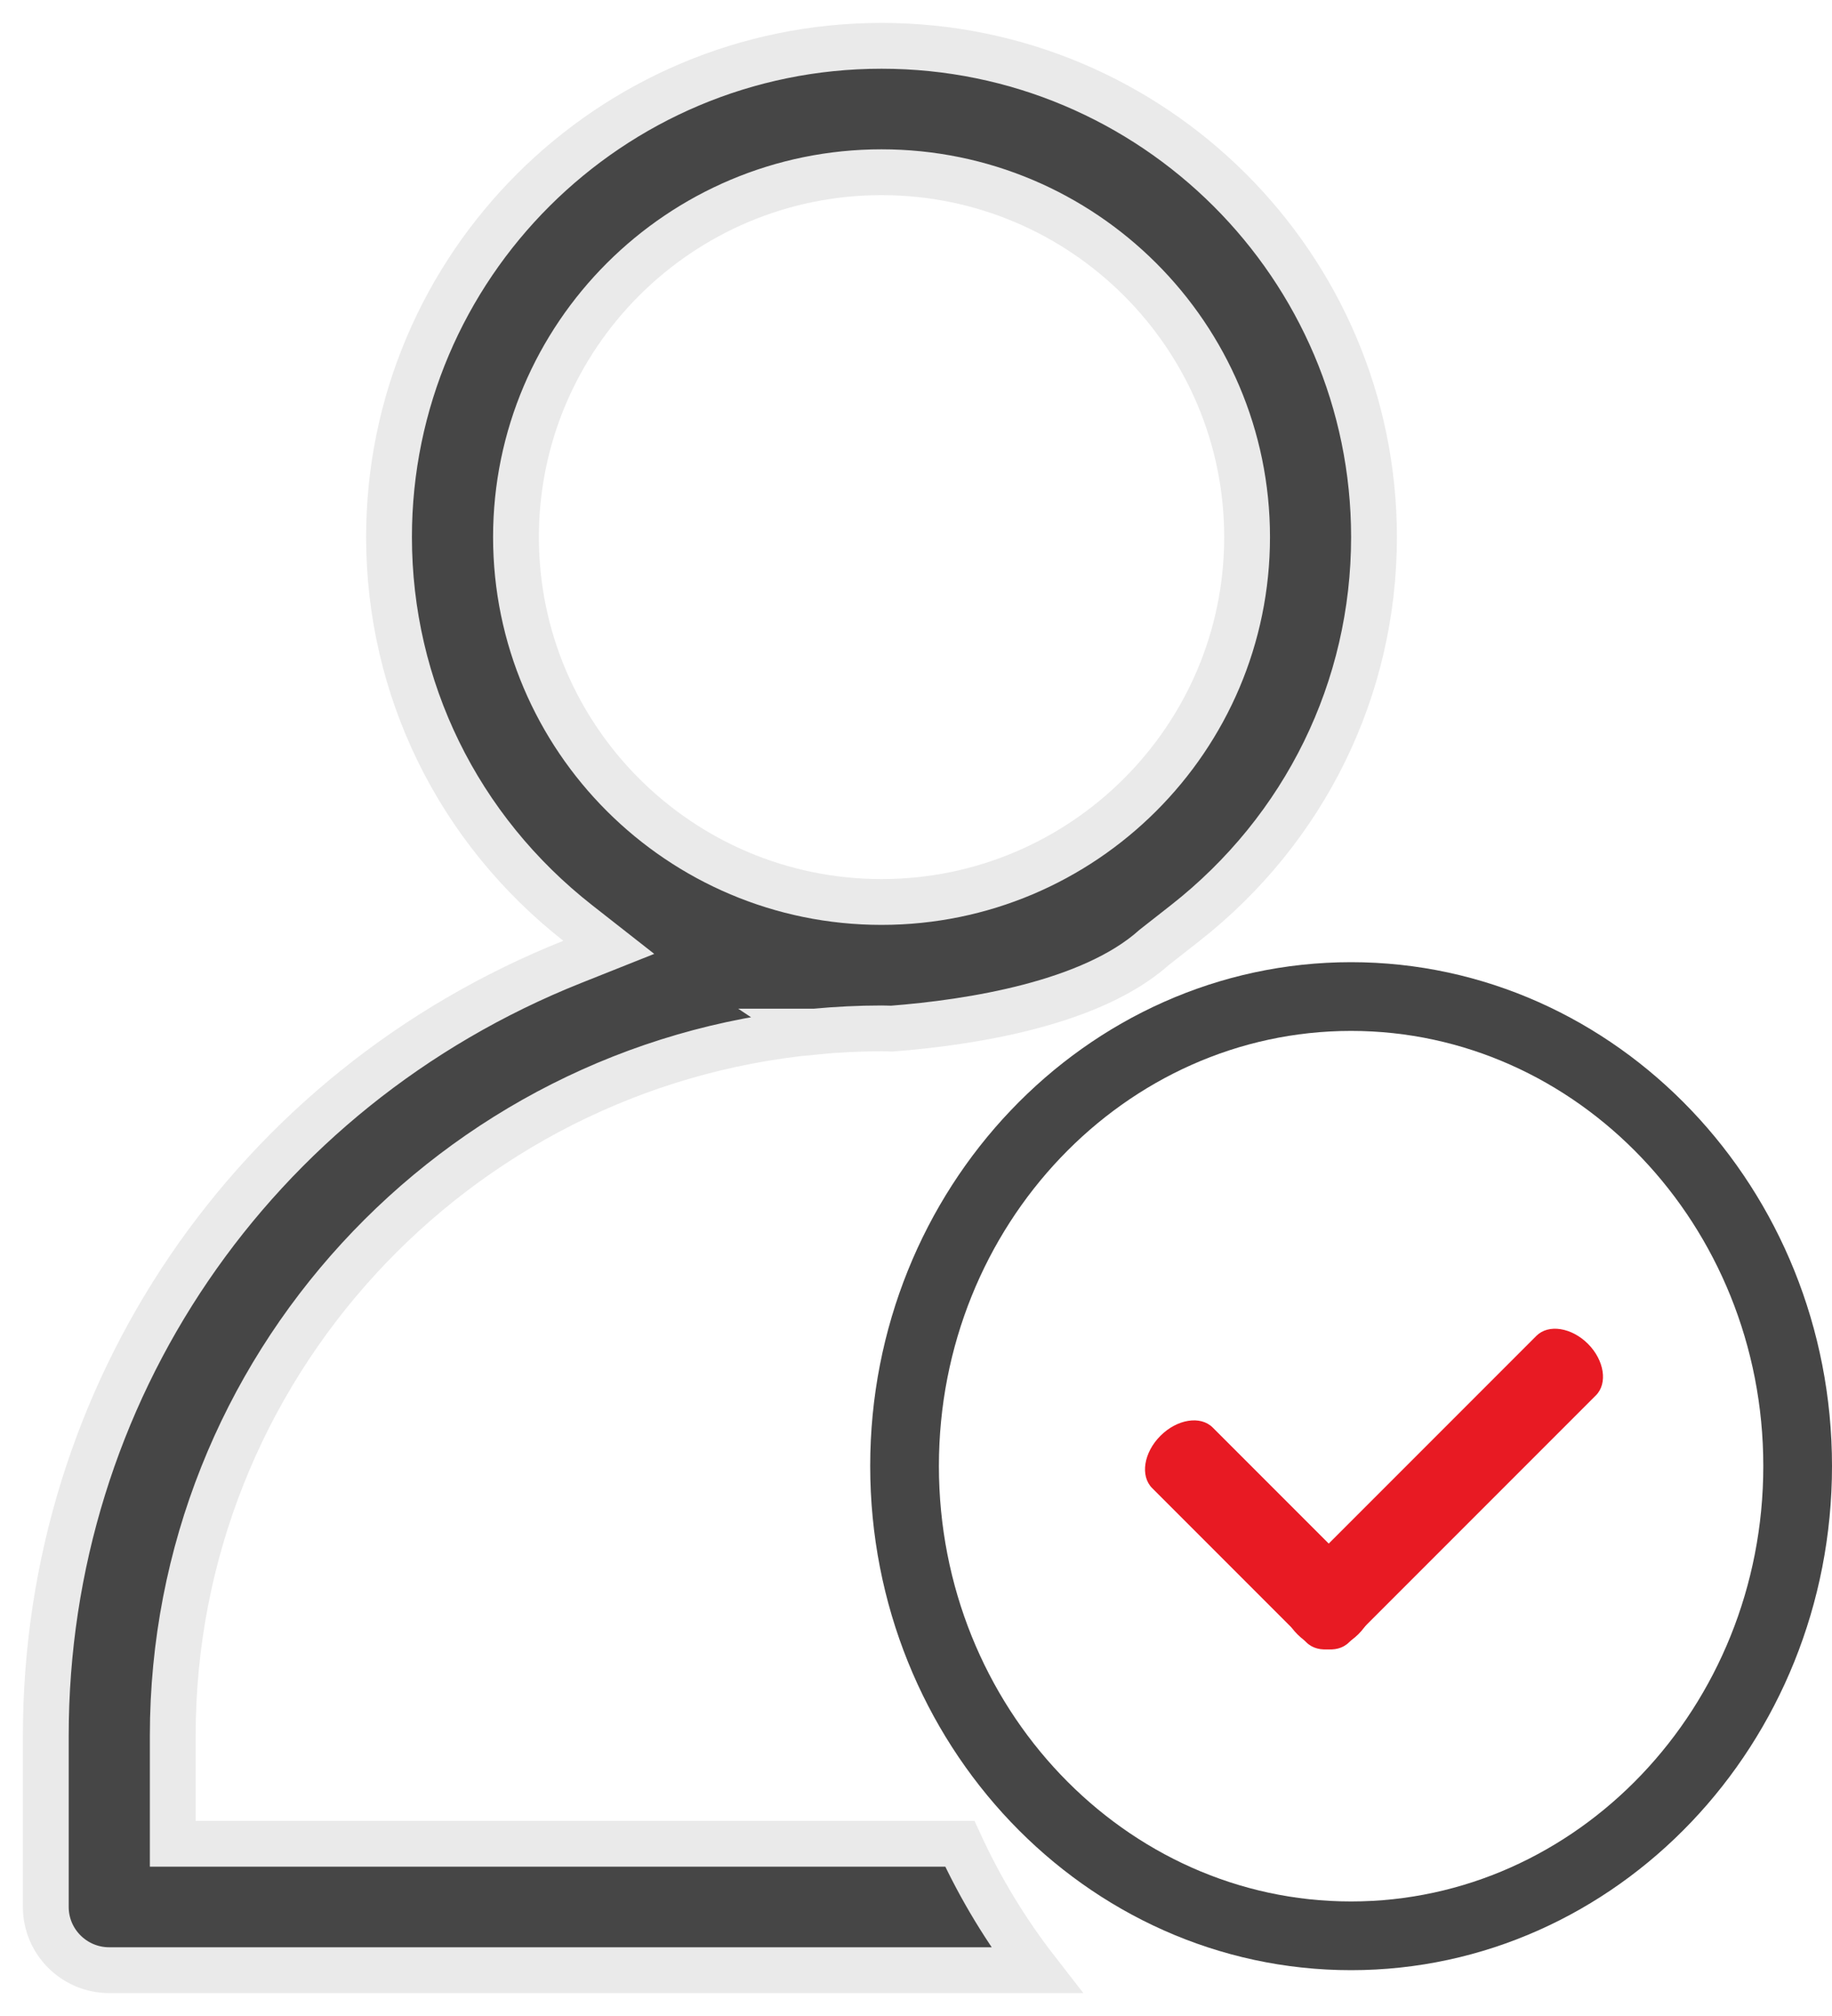 <?xml version="1.0" encoding="UTF-8" standalone="no"?>
<svg width="40px" height="44px" viewBox="0 0 40 44" version="1.1" xmlns="http://www.w3.org/2000/svg" xmlns:xlink="http://www.w3.org/1999/xlink">
    <!-- Generator: Sketch 50.2 (55047) - http://www.bohemiancoding.com/sketch -->
    <title>人物-2</title>
    <desc>Created with Sketch.</desc>
    <defs></defs>
    <g id="解决方案" stroke="none" stroke-width="1" fill="none" fill-rule="evenodd">
        <g id="直播" transform="translate(-151, -490)" fill-rule="nonzero">
            <g id="人物-2" transform="translate(152, 491)">
                <path d="M2.772,39.241 L2.772,36.883 C2.772,28.867 8.928,22.261 16.772,21.517 L16.769,21.515 C16.769,21.515 16.777,21.515 16.789,21.515 C17.27,21.47 17.757,21.445 18.249,21.445 C18.323,21.445 18.396,21.449 18.47,21.45 C20.205,21.315 22.83,20.905 24.202,19.676 L24.873,19.15 C27.496,17.094 29,14.022 29,10.722 C29,4.81 24.177,-5.19586826e-10 18.247,0 C12.318,0 7.494,4.81 7.494,10.722 C7.494,14.022 8.998,17.094 11.621,19.15 L12.292,19.676 L11.501,19.991 C4.515,22.776 0,29.407 0,36.883 L0,40.62 C0,41.381 0.621,42 1.385,42 L21.632,42 C20.97,41.148 20.408,40.222 19.957,39.241 L2.772,39.241 L2.772,39.241 Z M10.266,10.722 C10.266,6.331 13.846,2.759 18.247,2.759 C22.648,2.759 26.229,6.331 26.229,10.722 C26.229,15.114 22.648,18.686 18.247,18.686 C13.846,18.686 10.266,15.114 10.266,10.722 Z" id="Shape" stroke="#EAEAEA" fill="#464646"></path>
                <path d="M28.499,41.25 C33.867,41.25 38.25,36.658 38.25,30.997 C38.25,25.34 33.867,20.75 28.499,20.75 C23.132,20.75 18.75,25.34 18.75,30.997 C18.75,36.658 23.132,41.25 28.499,41.25 Z" id="Shape" stroke="#464646" stroke-width="1.5"></path>
                <path d="M28.844,33.522 C29.109,33.787 29.028,34.298 28.663,34.663 C28.298,35.028 27.787,35.109 27.522,34.844 L24.156,31.478 C23.891,31.213 23.972,30.702 24.337,30.337 C24.702,29.972 25.213,29.891 25.478,30.156 L28.844,33.522 Z" id="Shape" fill="#E81A23"></path>
                <path d="M33.671,28.329 C34.029,28.688 34.107,29.192 33.845,29.454 L28.454,34.845 C28.192,35.107 27.688,35.029 27.329,34.671 C26.971,34.312 26.893,33.808 27.155,33.546 L32.546,28.155 C32.808,27.893 33.312,27.971 33.671,28.329 Z" id="Shape" fill="#E81A23"></path>
            </g>
        </g>
    </g>
</svg>